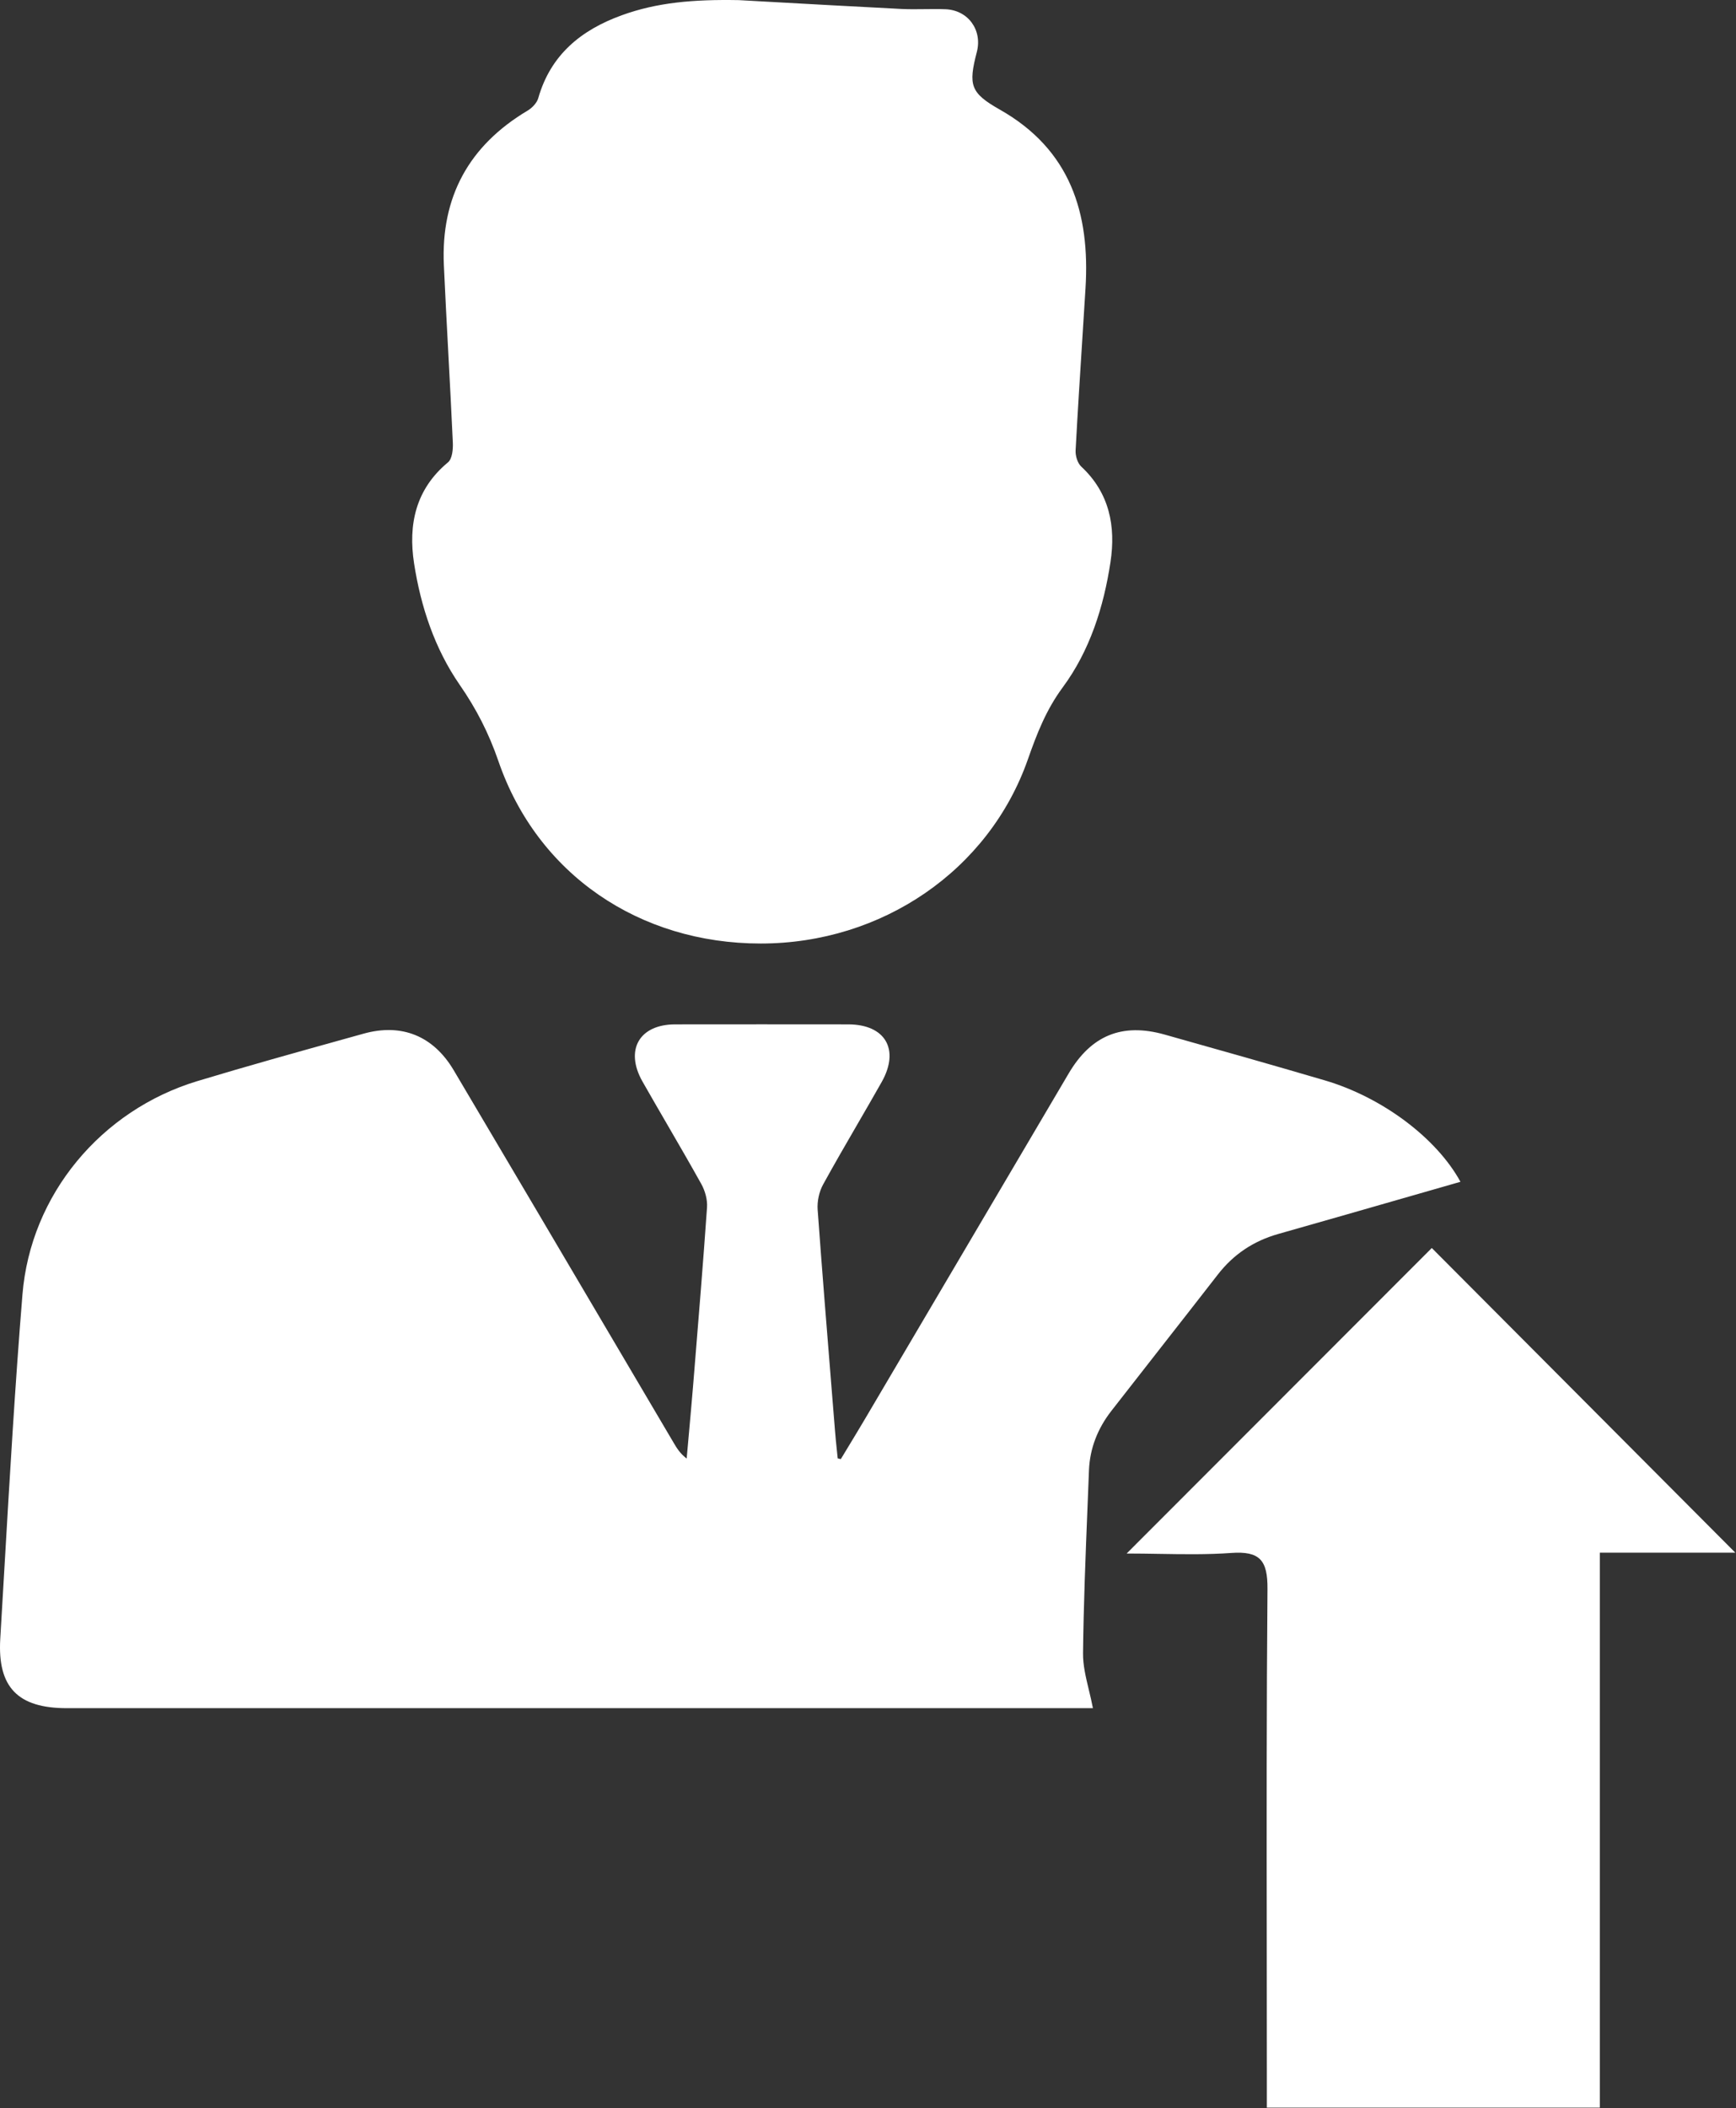 <svg width="439" height="533" viewBox="0 0 439 533" fill="none" xmlns="http://www.w3.org/2000/svg">
<rect x="0" y="0" width="439" height="533" fill="#333333" stroke="none"/>
<path fill-rule="evenodd" clip-rule="evenodd" d="M186.844 0.032C189.216 0.163 191.671 0.3 194.191 0.441C204.688 1.026 216.326 1.674 227.965 2.265C229.894 2.358 231.832 2.335 233.773 2.311C235.553 2.289 237.334 2.268 239.112 2.336C244.828 2.568 248.454 7.606 247.025 13.126C244.846 21.521 245.346 23.469 252.849 27.72C270.658 37.813 275.696 53.854 274.499 72.95C274.239 77.172 273.97 81.396 273.702 85.621C273.103 95.035 272.504 104.455 271.998 113.875C271.927 115.232 272.48 117.09 273.445 117.983C280.59 124.629 282.18 133.096 280.823 142.081C279.108 153.46 275.571 164.553 268.747 173.771C264.531 179.487 262.209 185.489 259.94 191.955C250.098 220.054 223.017 238.543 192.363 238.543C161.692 238.543 135.897 221.055 126.055 192.473C123.608 185.364 120.464 179.219 116.23 173.11C109.924 163.981 106.405 153.389 104.708 142.42C103.208 132.631 105.083 123.7 113.283 116.894C114.354 116.018 114.587 113.625 114.515 111.963C114.176 104.48 113.778 96.996 113.381 89.512L113.381 89.509L113.381 89.506C112.983 82.023 112.586 74.539 112.246 67.055C111.46 49.817 118.57 36.812 133.414 27.97C134.558 27.291 135.755 26.041 136.112 24.826C139.238 13.84 146.973 7.57 157.244 3.855C166.086 0.639 175.304 -0.182 186.844 0.032ZM212.623 368.895C213.256 367.846 213.892 366.796 214.529 365.746C215.994 363.329 217.461 360.909 218.893 358.481C232.163 335.995 245.411 313.521 258.663 291.04C262.519 284.499 266.375 277.957 270.232 271.415C275.913 261.769 283.737 258.536 294.491 261.554C308.031 265.359 321.553 269.182 335.04 273.148C349.599 277.435 363.318 287.778 369.32 298.782C365.386 299.91 361.454 301.04 357.523 302.17L357.507 302.174L357.489 302.179C346.064 305.462 334.649 308.742 323.215 311.983C316.998 313.751 311.943 317.109 307.977 322.218C303.177 328.399 298.35 334.564 293.523 340.731C289.351 346.06 285.179 351.389 281.022 356.73C277.592 361.142 275.591 366.162 275.377 371.771C275.256 374.92 275.129 378.07 275.003 381.219L275.002 381.227C274.51 393.456 274.018 405.687 273.876 417.93C273.84 420.967 274.574 424.021 275.341 427.208L275.341 427.209C275.706 428.726 276.078 430.273 276.377 431.863H272.126H16.895C4.551 431.863 -0.665 426.612 0.067 414.304C0.42 408.404 0.763 402.504 1.107 396.605L1.107 396.603L1.107 396.602C2.452 373.489 3.798 350.377 5.676 327.309C7.731 301.997 25.594 280.686 49.906 273.326C62.338 269.57 74.869 266.083 87.386 262.6L87.39 262.598C88.918 262.173 90.447 261.748 91.974 261.322C101.567 258.661 109.57 261.876 114.732 270.575C128.781 294.288 142.779 318.02 156.78 341.757C161.311 349.439 165.843 357.122 170.376 364.804C171.162 366.144 171.984 367.484 173.645 368.752C173.824 366.728 174.006 364.704 174.189 362.68C174.554 358.63 174.919 354.581 175.253 350.532L175.559 346.79C176.691 332.961 177.823 319.13 178.79 305.284C178.933 303.337 178.308 301.068 177.343 299.335C174.522 294.266 171.61 289.251 168.699 284.238L168.698 284.237C166.614 280.647 164.53 277.059 162.481 273.451C157.943 265.467 161.659 259 170.716 258.982C185.31 258.964 199.922 258.964 214.516 258.982C223.895 259 227.592 265.359 222.948 273.576C220.942 277.128 218.896 280.656 216.851 284.182L216.85 284.185C213.906 289.261 210.964 294.335 208.139 299.478C207.139 301.3 206.621 303.712 206.764 305.802C207.891 321.297 209.141 336.767 210.391 352.243C210.647 355.411 210.903 358.58 211.158 361.75C211.285 363.394 211.456 365.029 211.628 366.669C211.698 367.344 211.769 368.021 211.837 368.699C211.995 368.744 212.161 368.782 212.325 368.822C212.384 368.837 212.444 368.851 212.502 368.867C212.537 368.876 212.571 368.885 212.605 368.895H212.623ZM323.471 354.16C310.75 366.89 297.892 379.757 284.903 392.764H284.885C287.648 392.764 290.385 392.809 293.1 392.854C299.267 392.956 305.325 393.056 311.34 392.621C318.593 392.103 320.576 394.461 320.522 401.714C320.27 431.721 320.304 461.737 320.338 491.749C320.35 502.097 320.361 512.445 320.361 522.792V532.849H404.569V392.55H438.831L433.242 386.942C409.325 362.942 385.406 338.94 362.072 315.523C349.354 328.26 336.484 341.138 323.471 354.16Z" fill="white"/>
</svg>
